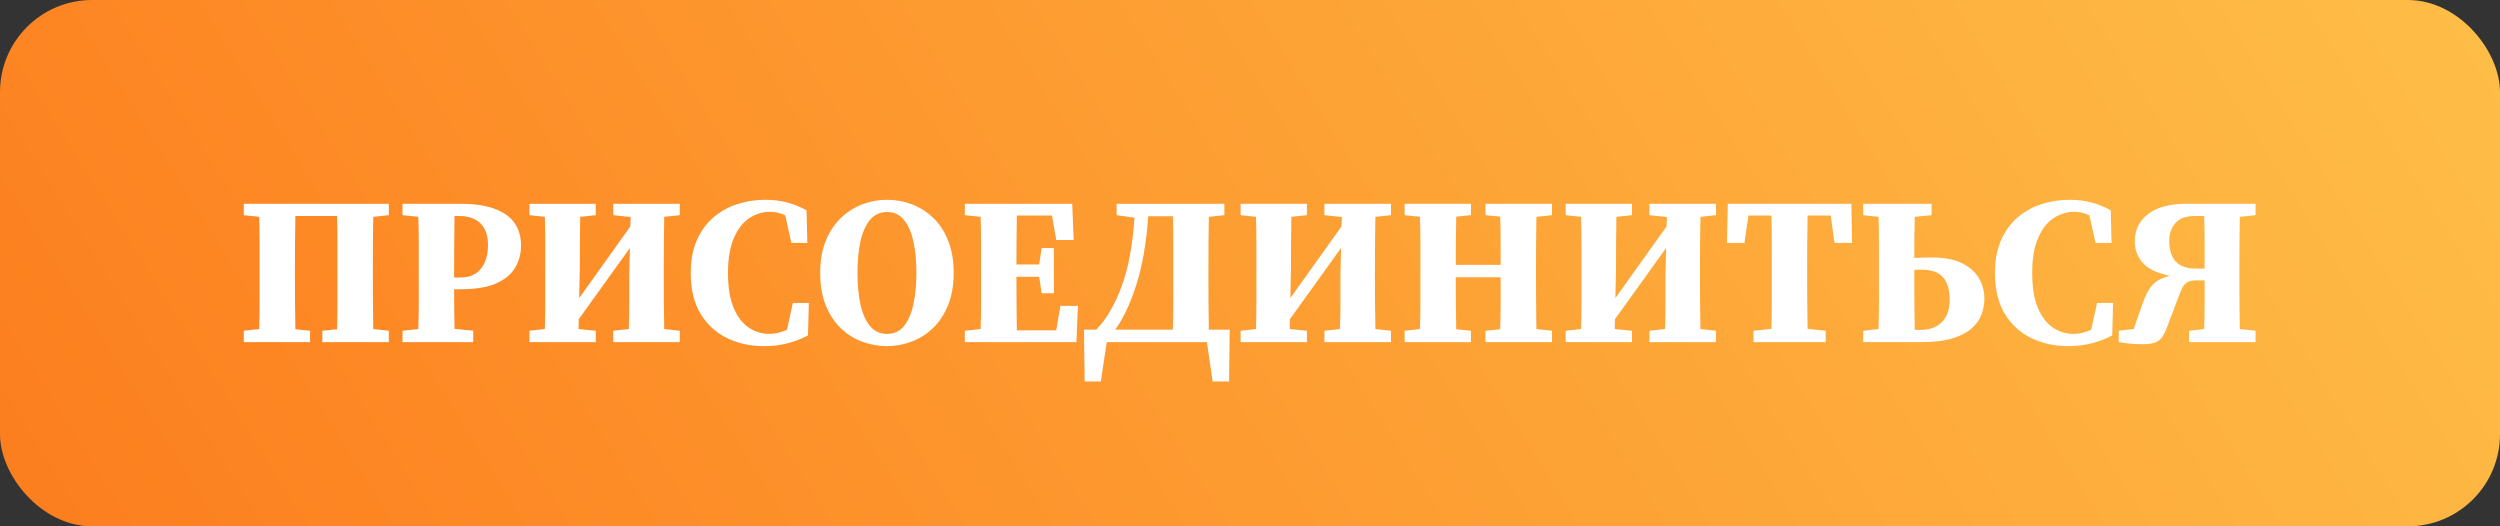 <svg width="190" height="40" viewBox="0 0 190 40" fill="none" xmlns="http://www.w3.org/2000/svg" xmlns:xlink="http://www.w3.org/1999/xlink">
	<rect x="0" y="0" width="190" height="40" fill="#333333" stroke="none"/>
	<desc>
			Created with Pixso.
	</desc>
	<defs>
		<linearGradient id="paint_linear_24_11_0" x1="-11.473" y1="77.5" x2="237.729" y2="-78.333" gradientUnits="userSpaceOnUse">
			<stop stop-color="#FC7317"/>
			<stop offset="1" stop-color="#FFDB5A"/>
		</linearGradient>
	</defs>
	<rect id="Прямоугольник 10" rx="7" width="190" height="40" fill="url(#paint_linear_24_11_0)" fill-opacity="1"/>
	<path id="ПРИСОЕДИНИТЬСЯ" d="M18.527 26L18.527 25.137L19.695 25.008Q19.727 24.031 19.727 23.039Q19.727 22.047 19.727 21.039L19.727 20.449Q19.727 19.457 19.727 18.457Q19.727 17.457 19.695 16.48L18.527 16.352L18.527 15.488L29.551 15.488L29.551 16.352L28.367 16.48Q28.352 17.457 28.344 18.449Q28.336 19.441 28.336 20.449L28.336 21.039Q28.336 22.016 28.344 23.016Q28.352 24.016 28.367 25.008L29.551 25.137L29.551 26L24.496 26L24.496 25.137L25.617 25.023Q25.648 24.031 25.648 23.039Q25.648 22.047 25.648 21.023L25.648 20.449Q25.648 19.441 25.648 18.434Q25.648 17.426 25.617 16.418L22.449 16.418Q22.434 17.406 22.422 18.418Q22.414 19.426 22.414 20.449L22.414 21.023Q22.414 22.016 22.422 23.023Q22.434 24.031 22.449 25.023L23.566 25.137L23.566 26L18.527 26ZM31.826 21.039L31.826 20.449Q31.826 19.457 31.826 18.457Q31.826 17.457 31.791 16.48L30.591 16.352L30.591 15.488L34.943 15.488Q36.607 15.488 37.63 15.883Q38.658 16.273 39.127 16.984Q39.599 17.695 39.599 18.656Q39.599 19.566 39.158 20.328Q38.72 21.09 37.712 21.539Q36.705 21.984 34.959 21.984L34.513 21.984Q34.513 22.672 34.521 23.434Q34.529 24.191 34.544 24.992L35.966 25.137L35.966 26L30.591 26L30.591 25.137L31.791 25.008Q31.826 24.031 31.826 23.039Q31.826 22.047 31.826 21.039ZM34.912 16.418L34.544 16.418Q34.529 17.406 34.521 18.418Q34.513 19.426 34.513 20.449L34.513 21.09L34.974 21.09Q36.033 21.09 36.56 20.41Q37.087 19.727 37.087 18.641Q37.087 17.535 36.517 16.977Q35.951 16.418 34.912 16.418ZM46.606 16.352L46.606 15.488L51.665 15.488L51.665 16.352L50.481 16.48Q50.466 17.457 50.454 18.449Q50.446 19.441 50.446 20.449L50.446 21.039Q50.446 22.016 50.454 23.016Q50.466 24.016 50.481 25.008L51.665 25.137L51.665 26L46.606 26L46.606 25.137L47.79 25.008Q47.825 24.031 47.825 23.023Q47.825 22.016 47.825 20.945L47.872 18.848L43.985 24.258L43.97 25.008L45.278 25.137L45.278 26L40.239 26L40.239 25.137L41.407 25.008Q41.439 24.031 41.439 23.039Q41.439 22.047 41.439 21.039L41.439 20.449Q41.439 19.457 41.439 18.465Q41.439 17.473 41.407 16.48L40.239 16.352L40.239 15.488L45.278 15.488L45.278 16.352L44.095 16.48Q44.079 17.457 44.071 18.449Q44.064 19.441 44.064 20.449L44.017 22.656L47.903 17.215L47.935 16.496L46.606 16.352ZM58.464 25.375Q58.8 25.375 59.136 25.297Q59.471 25.215 59.807 25.07L60.257 23.023L61.471 23.023L61.409 25.488Q60.768 25.84 59.929 26.07Q59.089 26.305 58.05 26.305Q56.511 26.305 55.245 25.688Q53.983 25.07 53.237 23.84Q52.495 22.609 52.495 20.734Q52.495 19.312 52.952 18.273Q53.409 17.23 54.198 16.543Q54.991 15.855 56.014 15.52Q57.042 15.184 58.159 15.184Q59.073 15.184 59.823 15.387Q60.577 15.586 61.296 15.984L61.358 18.465L60.143 18.465L59.679 16.367Q59.136 16.098 58.526 16.098Q57.679 16.098 56.952 16.578Q56.225 17.055 55.776 18.09Q55.327 19.121 55.327 20.754Q55.327 22.383 55.757 23.398Q56.19 24.414 56.901 24.895Q57.616 25.375 58.464 25.375ZM65.167 20.734Q65.167 22.062 65.39 23.113Q65.616 24.16 66.112 24.77Q66.608 25.375 67.409 25.375Q68.226 25.375 68.71 24.77Q69.198 24.16 69.421 23.113Q69.647 22.062 69.647 20.734Q69.647 19.406 69.421 18.367Q69.198 17.328 68.71 16.723Q68.226 16.113 67.409 16.113Q66.608 16.113 66.112 16.723Q65.616 17.328 65.39 18.367Q65.167 19.406 65.167 20.734ZM67.409 15.184Q68.401 15.184 69.304 15.527Q70.206 15.871 70.925 16.559Q71.647 17.246 72.061 18.297Q72.48 19.344 72.48 20.734Q72.48 22.129 72.061 23.168Q71.647 24.207 70.936 24.906Q70.226 25.602 69.311 25.953Q68.401 26.305 67.409 26.305Q66.417 26.305 65.503 25.961Q64.593 25.617 63.878 24.922Q63.167 24.223 62.749 23.184Q62.335 22.145 62.335 20.734Q62.335 19.359 62.749 18.32Q63.167 17.281 63.886 16.586Q64.608 15.887 65.519 15.535Q66.433 15.184 67.409 15.184ZM74.562 21.039L74.562 20.449Q74.562 19.457 74.562 18.457Q74.562 17.457 74.527 16.48L73.327 16.352L73.327 15.488L81.487 15.488L81.601 18.238L80.273 18.238L79.952 16.383L77.281 16.383Q77.265 17.297 77.257 18.227Q77.249 19.152 77.249 20.098L78.976 20.098L79.167 18.848L80.097 18.848L80.097 22.289L79.167 22.289L78.976 21.039L77.249 21.039Q77.249 22.145 77.257 23.137Q77.265 24.129 77.281 25.105L80.273 25.105L80.593 23.246L81.921 23.246L81.808 26L73.327 26L73.327 25.137L74.527 25.008Q74.562 24.031 74.562 23.039Q74.562 22.047 74.562 21.039ZM89.168 20.465Q89.168 19.441 89.168 18.426Q89.168 17.406 89.136 16.434L87.265 16.434Q87.054 19.473 86.359 21.648Q85.664 23.824 84.754 25.055L89.136 25.055Q89.168 24.047 89.168 23.039Q89.168 22.031 89.168 21.039L89.168 20.465ZM83.312 25.055Q84.449 23.902 85.23 21.801Q86.015 19.695 86.222 16.543L84.863 16.352L84.863 15.488L93.054 15.488L93.054 16.352L91.871 16.48Q91.855 17.457 91.847 18.457Q91.84 19.457 91.84 20.449L91.84 21.039Q91.84 22.062 91.847 23.062Q91.855 24.062 91.871 25.055L93.457 25.055L93.41 28.992L92.16 28.992L91.726 26L84.113 26L83.664 28.992L82.433 28.992L82.382 25.055L83.312 25.055ZM100.655 16.352L100.655 15.488L105.713 15.488L105.713 16.352L104.53 16.48Q104.514 17.457 104.502 18.449Q104.494 19.441 104.494 20.449L104.494 21.039Q104.494 22.016 104.502 23.016Q104.514 24.016 104.53 25.008L105.713 25.137L105.713 26L100.655 26L100.655 25.137L101.838 25.008Q101.873 24.031 101.873 23.023Q101.873 22.016 101.873 20.945L101.92 18.848L98.033 24.258L98.018 25.008L99.326 25.137L99.326 26L94.287 26L94.287 25.137L95.455 25.008Q95.487 24.031 95.487 23.039Q95.487 22.047 95.487 21.039L95.487 20.449Q95.487 19.457 95.487 18.465Q95.487 17.473 95.455 16.48L94.287 16.352L94.287 15.488L99.326 15.488L99.326 16.352L98.143 16.48Q98.127 17.457 98.119 18.449Q98.112 19.441 98.112 20.449L98.065 22.656L101.951 17.215L101.983 16.496L100.655 16.352ZM107.951 21.039L107.951 20.449Q107.951 19.457 107.951 18.465Q107.951 17.473 107.919 16.48L106.751 16.352L106.751 15.488L111.79 15.488L111.79 16.352L110.673 16.465Q110.658 17.441 110.646 18.402Q110.638 19.359 110.638 20.129L114.048 20.129Q114.048 19.215 114.048 18.297Q114.048 17.375 114.017 16.465L112.896 16.352L112.896 15.488L117.951 15.488L117.951 16.352L116.767 16.48Q116.751 17.457 116.744 18.449Q116.736 19.441 116.736 20.449L116.736 21.039Q116.736 22.016 116.744 23.016Q116.751 24.016 116.767 25.008L117.951 25.137L117.951 26L112.896 26L112.896 25.137L114.017 25.023Q114.048 24.031 114.048 23.039Q114.048 22.047 114.048 21.07L110.638 21.07Q110.638 22.145 110.646 23.113Q110.658 24.078 110.673 25.023L111.79 25.137L111.79 26L106.751 26L106.751 25.137L107.919 25.008Q107.951 24.031 107.951 23.039Q107.951 22.047 107.951 21.039ZM125.359 16.352L125.359 15.488L130.417 15.488L130.417 16.352L129.234 16.48Q129.218 17.457 129.206 18.449Q129.198 19.441 129.198 20.449L129.198 21.039Q129.198 22.016 129.206 23.016Q129.218 24.016 129.234 25.008L130.417 25.137L130.417 26L125.359 26L125.359 25.137L126.542 25.008Q126.577 24.031 126.577 23.023Q126.577 22.016 126.577 20.945L126.624 18.848L122.737 24.258L122.722 25.008L124.03 25.137L124.03 26L118.991 26L118.991 25.137L120.159 25.008Q120.191 24.031 120.191 23.039Q120.191 22.047 120.191 21.039L120.191 20.449Q120.191 19.457 120.191 18.465Q120.191 17.473 120.159 16.48L118.991 16.352L118.991 15.488L124.03 15.488L124.03 16.352L122.847 16.48Q122.831 17.457 122.823 18.449Q122.816 19.441 122.816 20.449L122.769 22.656L126.655 17.215L126.687 16.496L125.359 16.352ZM134.655 21.039L134.655 20.449Q134.655 19.441 134.655 18.426Q134.655 17.406 134.623 16.383L132.881 16.383L132.576 18.465L131.248 18.465L131.311 15.488L140.705 15.488L140.752 18.465L139.424 18.465L139.135 16.383L137.377 16.383Q137.362 17.375 137.35 18.391Q137.342 19.406 137.342 20.449L137.342 21.023Q137.342 22.016 137.35 23.008Q137.362 24 137.377 24.992L138.752 25.137L138.752 26L133.264 26L133.264 25.137L134.623 24.992Q134.655 24.016 134.655 23.023Q134.655 22.031 134.655 21.039ZM141.599 16.352L141.599 15.488L146.799 15.488L146.799 16.352L145.521 16.48Q145.506 17.312 145.494 18.105Q145.486 18.895 145.486 19.602Q145.806 19.586 146.135 19.578Q146.463 19.566 146.799 19.566Q148.24 19.566 149.119 20.008Q150.002 20.449 150.408 21.16Q150.814 21.871 150.814 22.688Q150.814 23.281 150.607 23.867Q150.4 24.449 149.881 24.93Q149.361 25.406 148.424 25.703Q147.486 26 146.033 26L141.599 26L141.599 25.137L142.767 25.008Q142.799 24.031 142.799 23.039Q142.799 22.047 142.799 21.039L142.799 20.449Q142.799 19.457 142.799 18.465Q142.799 17.473 142.767 16.48L141.599 16.352ZM145.486 21.023Q145.486 22.047 145.494 23.055Q145.506 24.062 145.521 25.07L145.951 25.07Q146.994 25.07 147.584 24.48Q148.177 23.887 148.177 22.77Q148.177 21.633 147.662 21.066Q147.15 20.496 146.017 20.496Q145.888 20.496 145.752 20.496Q145.615 20.496 145.486 20.512L145.486 21.023ZM157.584 25.375Q157.92 25.375 158.256 25.297Q158.592 25.215 158.927 25.07L159.377 23.023L160.592 23.023L160.529 25.488Q159.888 25.84 159.049 26.07Q158.209 26.305 157.17 26.305Q155.631 26.305 154.365 25.688Q153.103 25.07 152.357 23.84Q151.615 22.609 151.615 20.734Q151.615 19.312 152.072 18.273Q152.529 17.23 153.318 16.543Q154.111 15.855 155.135 15.52Q156.162 15.184 157.279 15.184Q158.193 15.184 158.943 15.387Q159.697 15.586 160.416 15.984L160.478 18.465L159.263 18.465L158.799 16.367Q158.256 16.098 157.646 16.098Q156.799 16.098 156.072 16.578Q155.345 17.055 154.896 18.09Q154.447 19.121 154.447 20.754Q154.447 22.383 154.877 23.398Q155.31 24.414 156.021 24.895Q156.736 25.375 157.584 25.375ZM161.024 26L161.024 25.137L162.161 25.008L162.848 23.039Q163.137 22.191 163.551 21.695Q163.969 21.199 164.911 20.961Q163.422 20.656 162.829 19.953Q162.239 19.246 162.239 18.352Q162.239 17.055 163.247 16.273Q164.254 15.488 166.192 15.488L171.422 15.488L171.422 16.352L170.223 16.48Q170.208 17.457 170.2 18.457Q170.192 19.457 170.192 20.449L170.192 21.039Q170.192 22.047 170.2 23.039Q170.208 24.031 170.223 25.008L171.422 25.137L171.422 26L166.368 26L166.368 25.137L167.52 25.008Q167.551 24.016 167.551 23.059Q167.551 22.098 167.551 21.312L166.926 21.312Q166.45 21.312 166.2 21.473Q165.954 21.633 165.801 21.984Q165.649 22.336 165.438 22.91L164.704 24.848Q164.528 25.312 164.329 25.609Q164.129 25.902 163.794 26.031Q163.458 26.16 162.848 26.16Q162.29 26.16 161.887 26.117Q161.489 26.078 161.024 26ZM166.895 20.414L167.551 20.414Q167.551 19.312 167.551 18.336Q167.551 17.359 167.52 16.418L166.801 16.418Q165.809 16.418 165.337 16.945Q164.864 17.473 164.864 18.32Q164.864 20.414 166.895 20.414Z" fill="#FFFFFF" fill-opacity="1" fill-rule="evenodd"/>
</svg>
